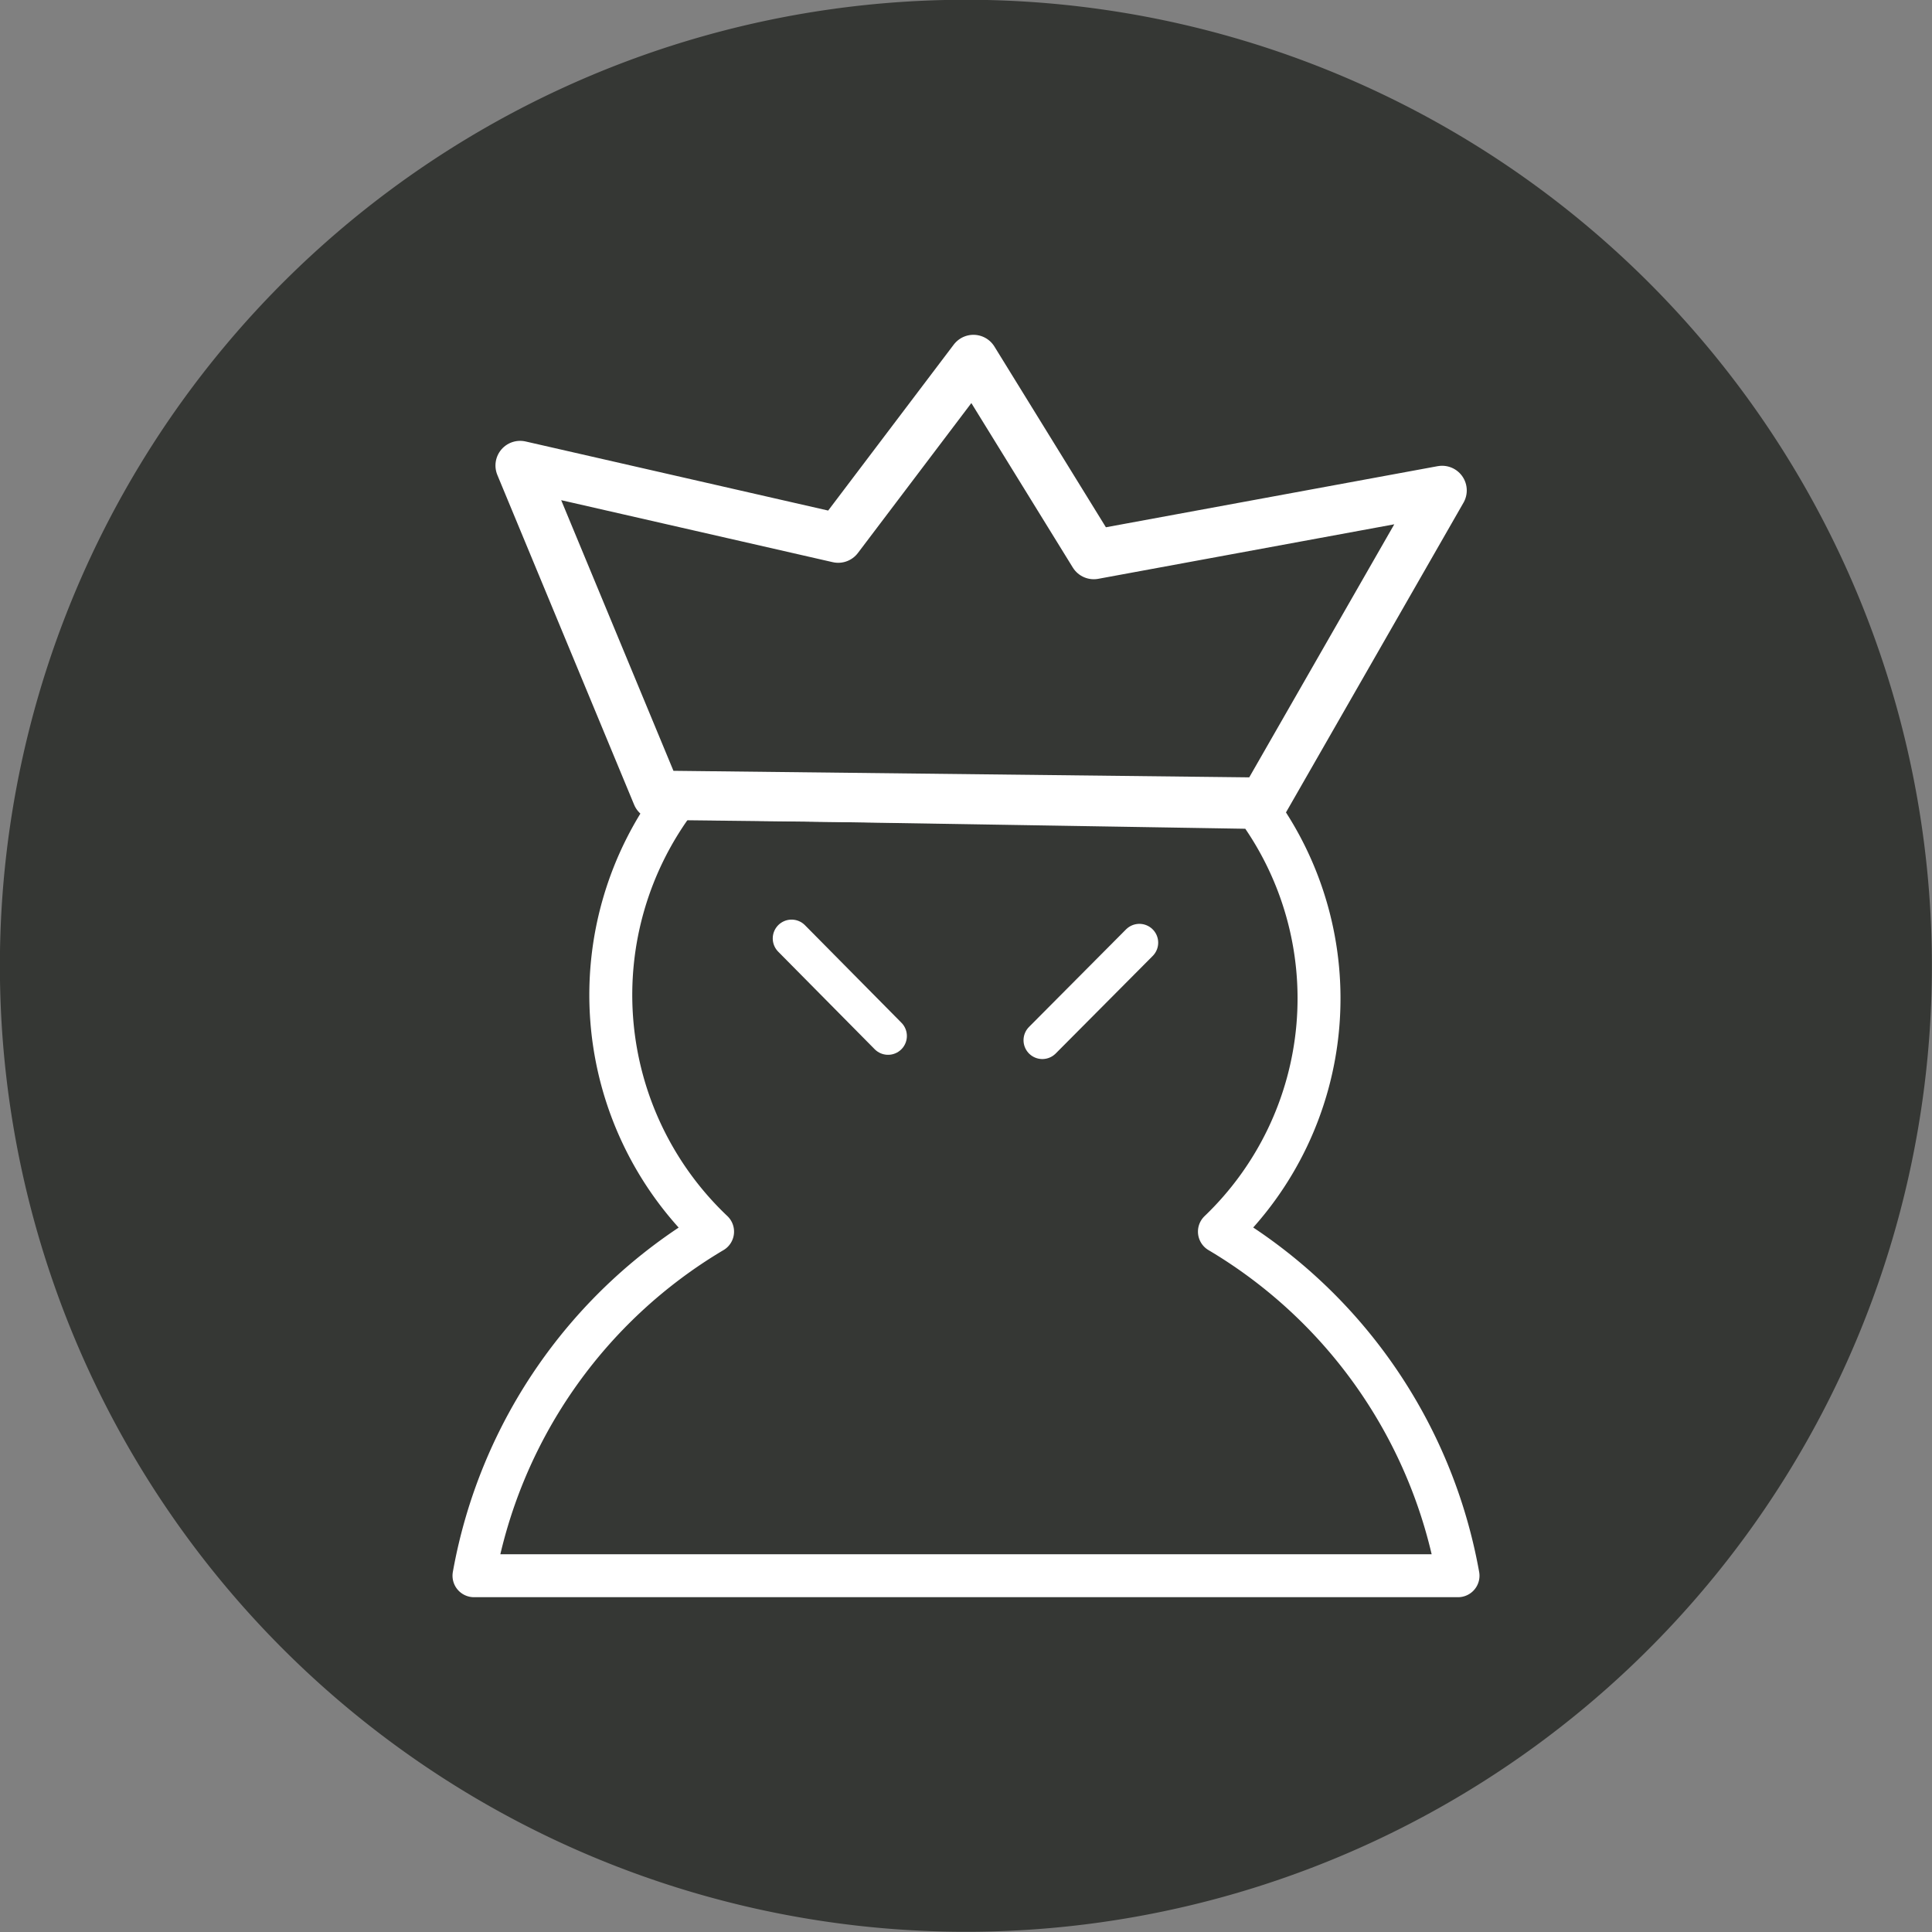 <svg xmlns="http://www.w3.org/2000/svg" viewBox="0 0 36.44 36.44"><rect x="0" y="0" width="36.44" height="36.44" fill="#808080" stroke="none"/><defs><style>.cls-1{fill:#353734;}.cls-2,.cls-3,.cls-4{fill:none;stroke:#fff;}.cls-2,.cls-4{stroke-linecap:round;}.cls-2,.cls-3{stroke-linejoin:round;}.cls-2{stroke-width:0.81px;}.cls-3{stroke-width:0.93px;}.cls-4{stroke-miterlimit:3.71;stroke-width:0.71px;}</style></defs><g id="Capa_2" data-name="Capa 2"><g id="svg5278"><g id="layer1"><g id="g4995"><g id="g4144"><g id="g3849-5-7-2"><path id="path2868-0-4-2-0" class="cls-1" d="M11.94,35.32A18.22,18.22,0,1,1,35.32,24.5,18.22,18.22,0,0,1,11.94,35.32Z"/></g><g id="g4058"><path id="path4008" class="cls-2" d="M12.77,15.05a6.15,6.15,0,0,0,.67,8.18,9.49,9.49,0,0,0-4.5,6.49H27.5A9.49,9.49,0,0,0,23,23.23a6.09,6.09,0,0,0,.7-8Z"/><path id="path4016" class="cls-3" d="M23.83,15.13,12.39,15,9.81,8.78l6,1.37,2.55-3.37,2.27,3.68L27.2,9.25Z"/><path id="path4018" class="cls-4" d="M21.49,17.78l-1.83,1.84h0"/><path id="path4018-5" class="cls-4" d="M14.93,17.7l1.82,1.84h0"/></g></g></g></g></g></g></svg>